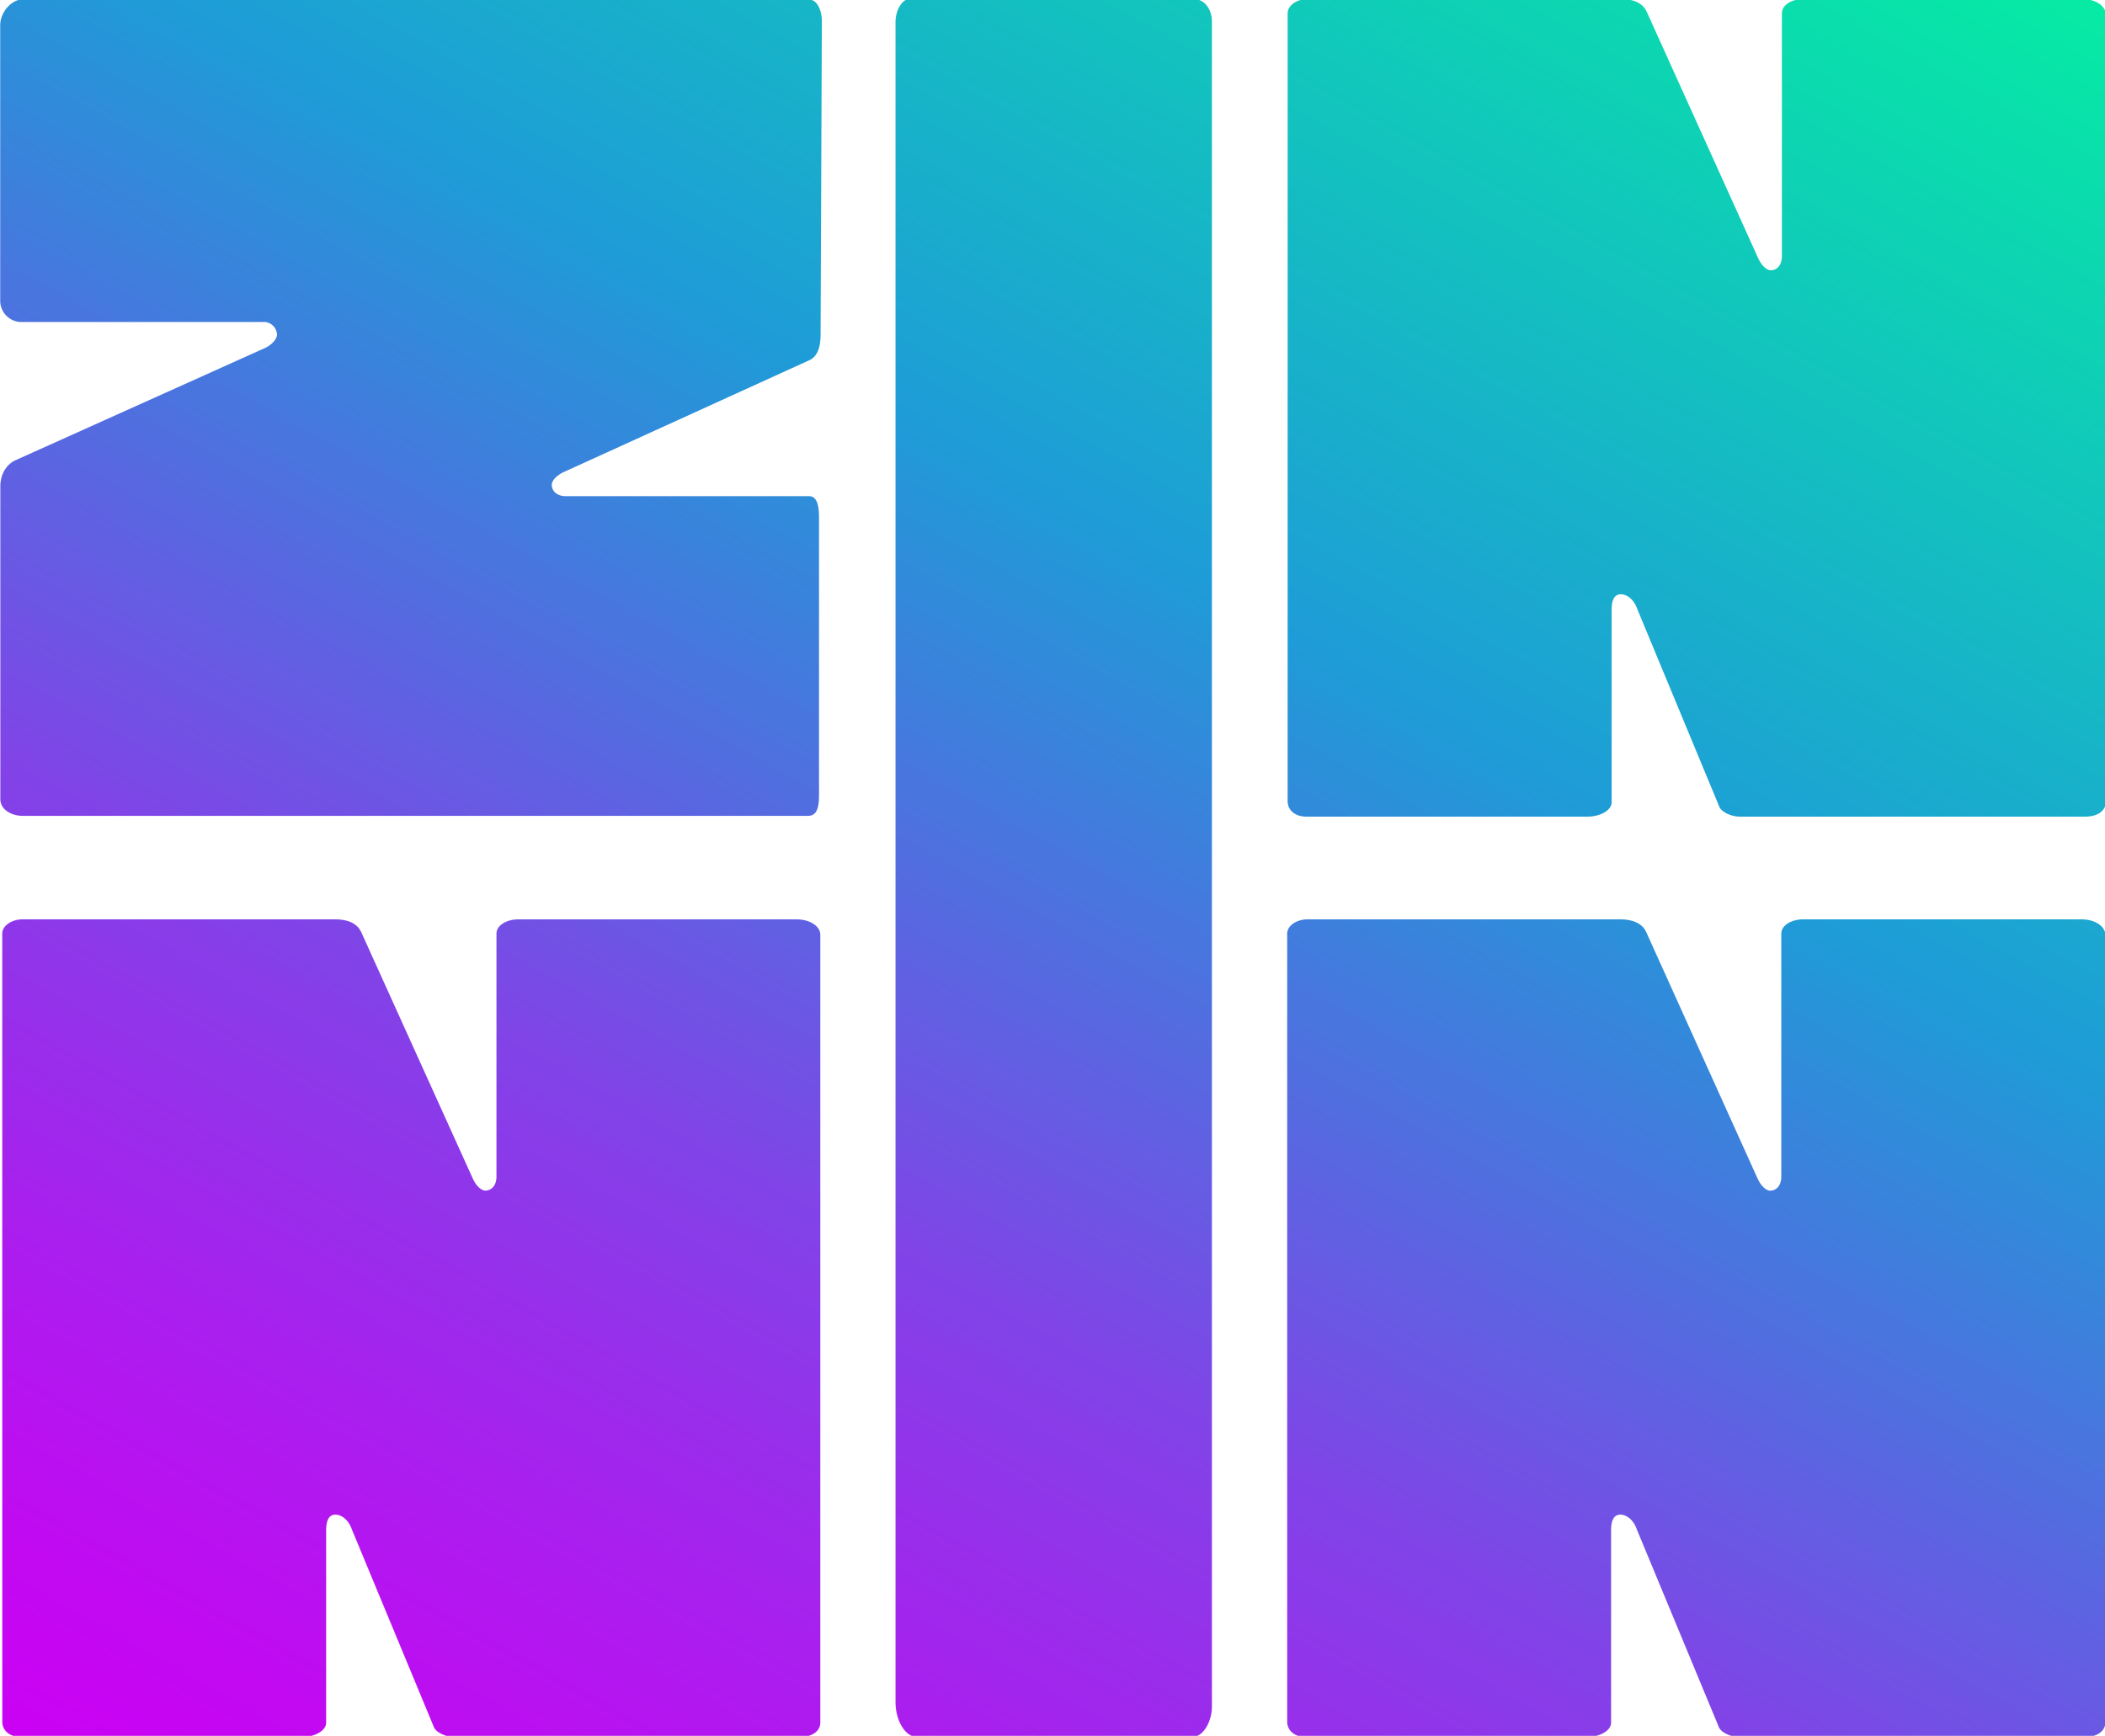 <svg id="logo_gradient1" xmlns="http://www.w3.org/2000/svg" xmlns:xlink="http://www.w3.org/1999/xlink" viewBox="0 0 809.8 667.85"><defs><style>.cls-1{fill:url(#linear-gradient);}.cls-2{fill:url(#linear-gradient-2);}.cls-3{fill:url(#linear-gradient-3);}.cls-4{fill:url(#linear-gradient-4);}.cls-5{fill:url(#linear-gradient-5);}</style><linearGradient id="linear-gradient" x1="165.95" y1="762.35" x2="691.65" y2="-180.43" gradientUnits="userSpaceOnUse"><stop offset="0" stop-color="#cc00f4"/><stop offset="0.06" stop-color="#c308f2"/><stop offset="0.17" stop-color="#a91fee"/><stop offset="0.31" stop-color="#8044e7"/><stop offset="0.46" stop-color="#4777de"/><stop offset="0.57" stop-color="#1e9cd7"/><stop offset="0.99" stop-color="#00ff97"/></linearGradient><linearGradient id="linear-gradient-2" x1="428.56" y1="912.79" x2="957.19" y2="-35.25" xlink:href="#linear-gradient"/><linearGradient id="linear-gradient-3" x1="51.48" y1="702.53" x2="580.11" y2="-245.51" xlink:href="#linear-gradient"/><linearGradient id="linear-gradient-4" x1="277.36" y1="830.16" x2="805.99" y2="-117.87" xlink:href="#linear-gradient"/><linearGradient id="linear-gradient-5" x1="-98.59" y1="618.13" x2="429.71" y2="-329.32" xlink:href="#linear-gradient"/></defs><title>zinnin</title><path class="cls-1" d="M352.75,668.31c-4.44,0-8.24-6.25-8.24-13.38V8.42C344.51,4,347-.5,350.21-.5H458.63c4.44,0,7.6,3.57,7.6,8.92V656.71c0,5.35-3.16,11.6-7.6,11.6Z"/><path class="cls-2" d="M495.18,359.16c0-2.93,3.56-5.45,7.83-5.45H623.35c5,0,8.55,1.68,10,5L676,453.12c1.43,3.36,3.56,5,5,5,2.14,0,4.27-1.68,4.27-5.46V359.16c0-2.93,3.56-5.45,8.54-5.45H800.65c5.7,0,9.26,2.94,9.26,5.87V662.85c0,2.94-2.85,5.46-7.83,5.46H668.92c-2.85,0-7.12-1.68-7.83-4.2l-31.33-75.5c-1.42-4.2-4.27-5.87-6.41-5.87s-3.56,1.67-3.56,5.87v74.24c0,2.94-4.27,5.46-9.25,5.46H502.3c-4.27,0-7.12-2.52-7.12-5.88Z"/><path class="cls-3" d="M.86,359.16c0-2.93,3.56-5.45,7.83-5.45H129c5,0,8.54,1.68,10,5l42.72,94.38c1.42,3.36,3.56,5,5,5,2.14,0,4.27-1.68,4.27-5.46V359.16c0-2.93,3.56-5.45,8.55-5.45H306.33c5.7,0,9.25,2.94,9.25,5.87V662.85c0,2.94-2.85,5.46-7.83,5.46H174.6c-2.85,0-7.12-1.68-7.84-4.2l-31.33-75.5c-1.42-4.2-4.27-5.87-6.4-5.87s-3.56,1.67-3.56,5.87v74.24c0,2.94-4.28,5.46-9.26,5.46H8c-4.27,0-7.12-2.52-7.12-5.88Z"/><path class="cls-4" d="M495.36,5.05c0-2.93,3.56-5.45,7.83-5.45H623.53c5,0,8.54,1.68,10,5L676.22,99c1.43,3.36,3.56,5,5,5,2.14,0,4.28-1.68,4.28-5.46V5.05C685.48,2.12,689-.4,694-.4H800.83c5.7,0,9.26,2.94,9.26,5.87V308.74c0,2.94-2.85,5.46-7.83,5.46H669.1c-2.85,0-7.12-1.68-7.83-4.2l-31.33-75.5c-1.42-4.2-4.28-5.87-6.41-5.87S620,230.3,620,234.5v74.24c0,2.94-4.28,5.46-9.26,5.46H502.48c-4.27,0-7.12-2.52-7.12-5.88Z"/><path class="cls-5" d="M311.49-.1H8C5.05-.1.08,4.09.08,9.79V115.88a8.21,8.21,0,0,0,7.48,8H101.1a5.07,5.07,0,0,1,5.46,4.89c0,1.43-1.68,3.87-5,5.3L6.13,177c-3.36,1.43-6,5.14-6,10.13V307.44c0,4.12,4.34,6.46,8.66,6.46H310.83c2.94,0,4.25-2.21,4.25-7.91V199.18c0-5-.89-8.28-3.83-8.28H217.71c-3.77,0-5.45-2.26-5.45-4.4,0-1.43,1.68-3.63,5-5.05l93.88-42.76c3.36-1.42,4.54-5.09,4.54-10.07,0,0,.49-120.48.49-120.5C316.18,4,314.3-.1,311.49-.1Z"/></svg>
